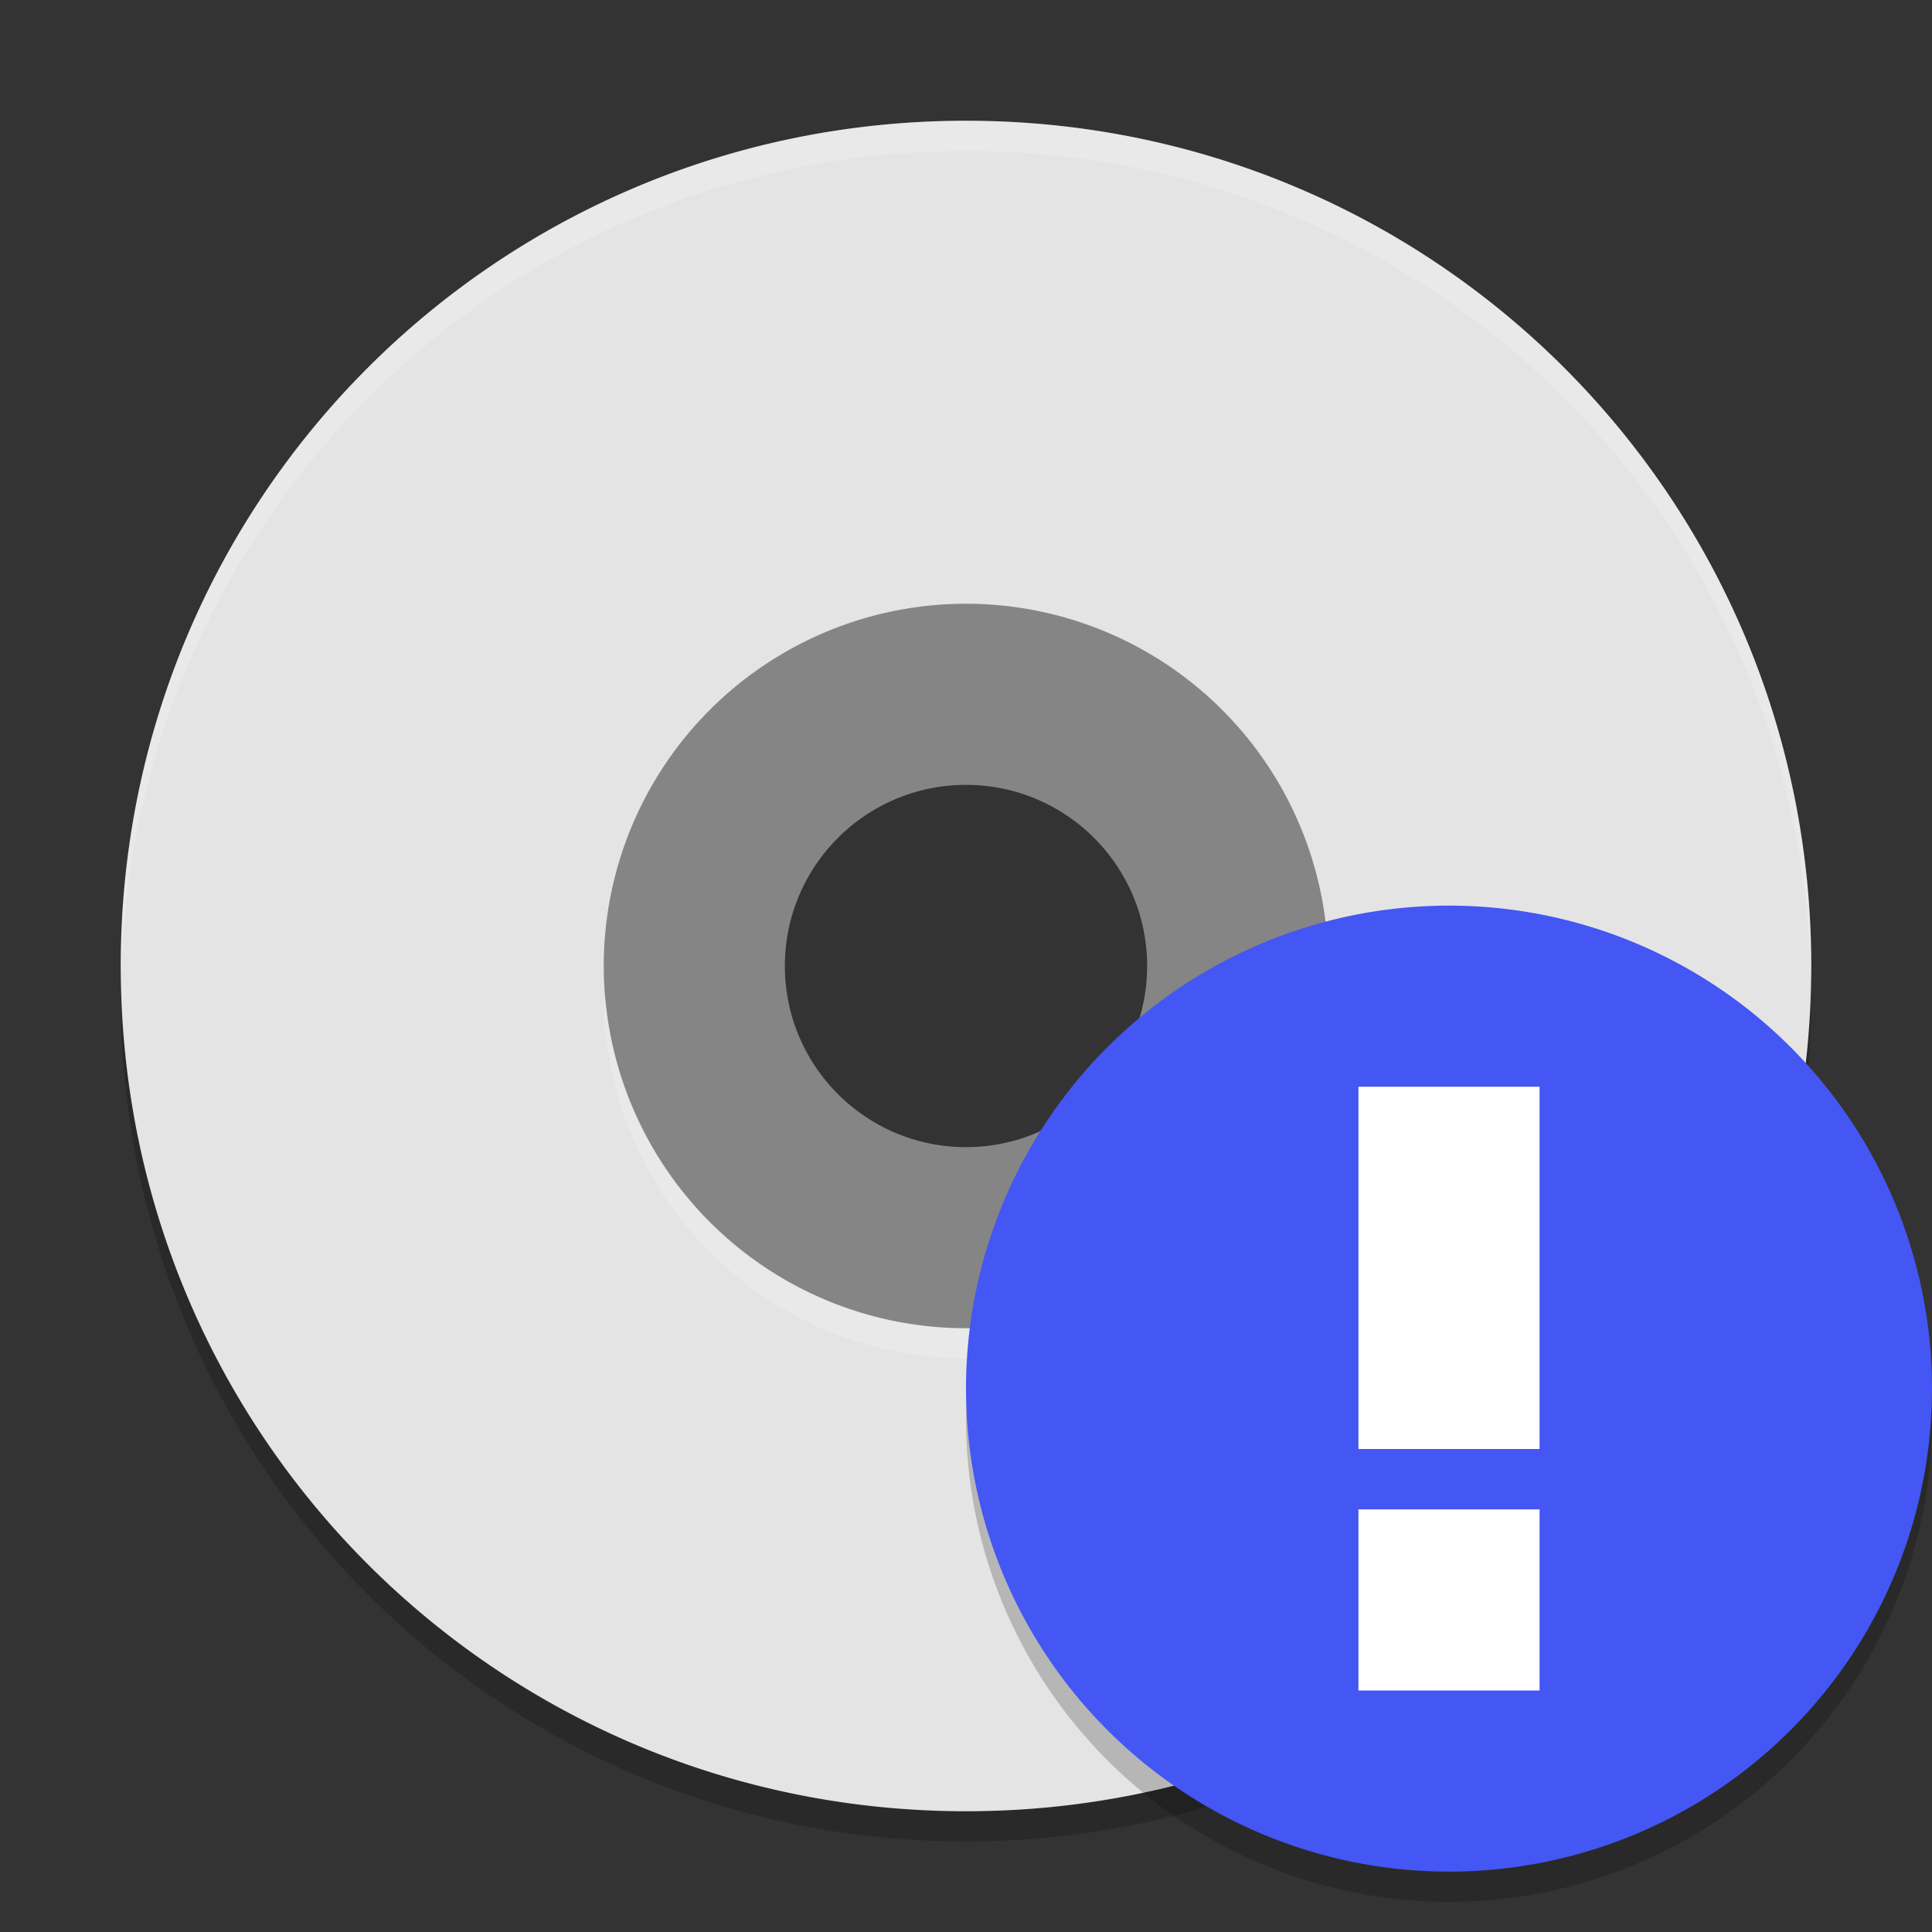 <svg width="64" height="64" version="1.1" xmlns="http://www.w3.org/2000/svg"><rect width="100%" height="100%" fill="#333333" stroke="none"/><defs>
<linearGradient id="ucPurpleBlue" x1="0%" y1="0%" x2="100%" y2="100%">
  <stop offset="0%" style="stop-color:#B794F4;stop-opacity:1"/>
  <stop offset="100%" style="stop-color:#4299E1;stop-opacity:1"/>
</linearGradient>
</defs>
 <path d="m32 5c-15.512 0-28 12.488-28 28s12.488 28 28 28 28-12.488 28-28-12.488-28-28-28zm0 16a12 12 0 0 1 12 12 12 12 0 0 1-12 12 12 12 0 0 1-12-12 12 12 0 0 1 12-12z" style="opacity:.2"/>
 <path d="m32 17a15 15 0 0 0-15 15 15 15 0 0 0 15 15 15 15 0 0 0 15-15 15 15 0 0 0-15-15zm0 9c3.314 0 6 2.686 6 6s-2.686 6-6 6-6-2.686-6-6 2.686-6 6-6z" style="fill:#858585"/>
 <path d="m32 4c-15.512 0-28 12.488-28 28s12.488 28 28 28 28-12.488 28-28-12.488-28-28-28zm0 16a12 12 0 0 1 12 12 12 12 0 0 1-12 12 12 12 0 0 1-12-12 12 12 0 0 1 12-12z" style="fill:#e4e4e4"/>
 <path d="M 32,4 C 16.488,4 4,16.488 4,32 4,32.113 4.011,32.224 4.018,32.336 4.369,17.134 16.711,5 32,5 47.289,5 59.631,17.134 59.982,32.336 59.989,32.224 60,32.113 60,32 60,16.488 47.512,4 32,4 Z M 20.051,32.996 A 12,12 0 0 0 20,34 12,12 0 0 0 20.025,34.5 12,12 0 0 1 20.051,33.996 12,12 0 0 0 32,45 12,12 0 0 0 43.949,34.004 12,12 0 0 1 43.979,34.596 12,12 0 0 0 44,34 12,12 0 0 0 43.949,33.004 12,12 0 0 1 32,44 12,12 0 0 1 20.051,32.996 Z" style="fill:#ffffff;opacity:.2"/>
 <path d="M 63.958,45.848 A 16,16 0 0 1 48,61 16,16 0 0 1 32.042,46.152 16,16 0 0 0 32,47 16,16 0 0 0 48,63 16,16 0 0 0 64,47 16,16 0 0 0 63.957,45.848 Z" style="opacity:.2"/>
 <circle cx="48" cy="46" r="16" style="fill:#4456f3"/>
 <g transform="matrix(2,0,0,-2,7,88)" style="fill:#ffffff">
  <rect x="19" y="20" width="3" height="6"/>
  <rect x="19" y="16" width="3" height="3"/>
 </g>
</svg>
